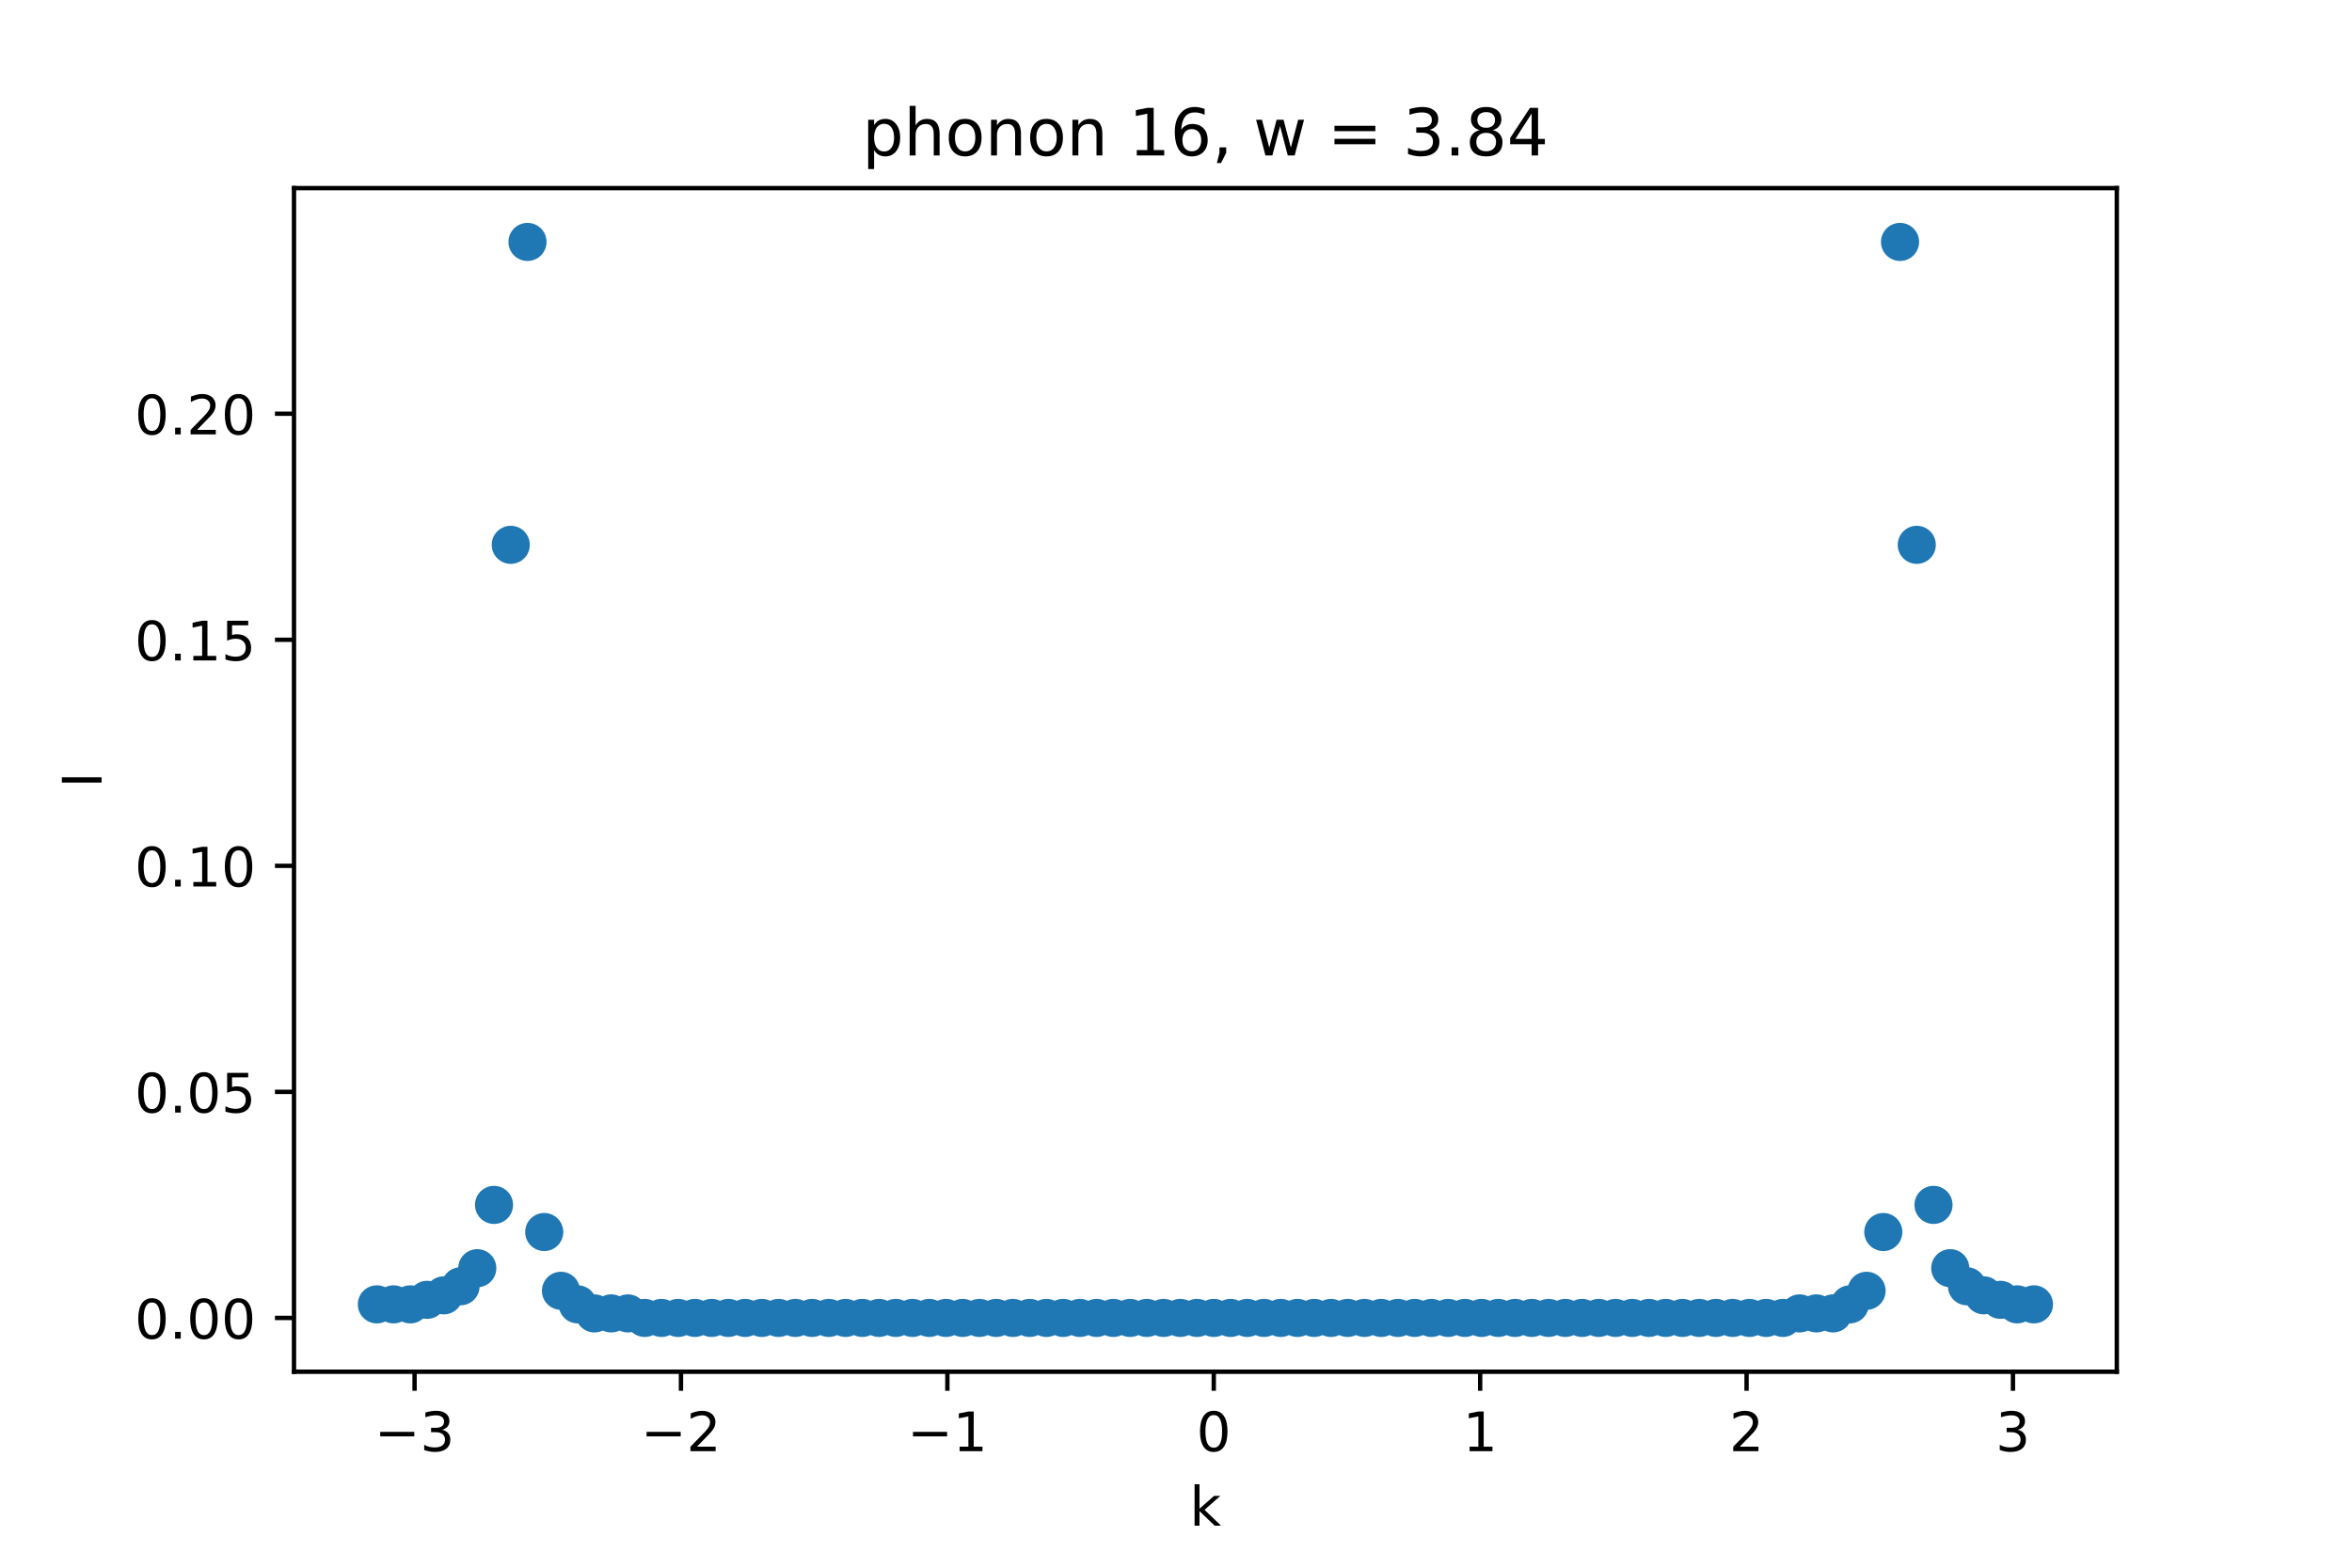 <?xml version="1.0" encoding="utf-8" standalone="no"?>
<!DOCTYPE svg PUBLIC "-//W3C//DTD SVG 1.1//EN"
  "http://www.w3.org/Graphics/SVG/1.1/DTD/svg11.dtd">
<!-- Created with matplotlib (https://matplotlib.org/) -->
<svg height="288pt" version="1.1" viewBox="0 0 432 288" width="432pt" xmlns="http://www.w3.org/2000/svg" xmlns:xlink="http://www.w3.org/1999/xlink">
 <defs>
  <style type="text/css">*{stroke-linecap:butt;stroke-linejoin:round;}</style>
 </defs>
 <g id="figure_1">
  <g id="patch_1">
   <path d="M 0 288 
L 432 288 
L 432 0 
L 0 0 
z
" style="fill:#ffffff;"/>
  </g>
  <g id="axes_1">
   <g id="patch_2">
    <path d="M 54 252 
L 388.8 252 
L 388.8 34.56 
L 54 34.56 
z
" style="fill:#ffffff;"/>
   </g>
   <g id="PathCollection_1">
    <defs>
     <path d="M 0 3 
C 0.796 3 1.559 2.684 2.121 2.121 
C 2.684 1.559 3 0.796 3 0 
C 3 -0.796 2.684 -1.559 2.121 -2.121 
C 1.559 -2.684 0.796 -3 0 -3 
C -0.796 -3 -1.559 -2.684 -2.121 -2.121 
C -2.684 -1.559 -3 -0.796 -3 0 
C -3 0.796 -2.684 1.559 -2.121 2.121 
C -1.559 2.684 -0.796 3 0 3 
z
" id="m4d0837dbe8" style="stroke:#1f77b4;"/>
    </defs>
    <g clip-path="url(#p2ef1ec5840)">
     <use style="fill:#1f77b4;stroke:#1f77b4;" x="69.218" xlink:href="#m4d0837dbe8" y="239.625"/>
     <use style="fill:#1f77b4;stroke:#1f77b4;" x="72.293" xlink:href="#m4d0837dbe8" y="239.625"/>
     <use style="fill:#1f77b4;stroke:#1f77b4;" x="75.367" xlink:href="#m4d0837dbe8" y="239.625"/>
     <use style="fill:#1f77b4;stroke:#1f77b4;" x="78.441" xlink:href="#m4d0837dbe8" y="238.794"/>
     <use style="fill:#1f77b4;stroke:#1f77b4;" x="81.516" xlink:href="#m4d0837dbe8" y="237.964"/>
     <use style="fill:#1f77b4;stroke:#1f77b4;" x="84.59" xlink:href="#m4d0837dbe8" y="236.302"/>
     <use style="fill:#1f77b4;stroke:#1f77b4;" x="87.664" xlink:href="#m4d0837dbe8" y="232.98"/>
     <use style="fill:#1f77b4;stroke:#1f77b4;" x="90.739" xlink:href="#m4d0837dbe8" y="221.352"/>
     <use style="fill:#1f77b4;stroke:#1f77b4;" x="93.813" xlink:href="#m4d0837dbe8" y="100.091"/>
     <use style="fill:#1f77b4;stroke:#1f77b4;" x="96.888" xlink:href="#m4d0837dbe8" y="44.444"/>
     <use style="fill:#1f77b4;stroke:#1f77b4;" x="99.962" xlink:href="#m4d0837dbe8" y="226.336"/>
     <use style="fill:#1f77b4;stroke:#1f77b4;" x="103.036" xlink:href="#m4d0837dbe8" y="237.133"/>
     <use style="fill:#1f77b4;stroke:#1f77b4;" x="106.111" xlink:href="#m4d0837dbe8" y="239.625"/>
     <use style="fill:#1f77b4;stroke:#1f77b4;" x="109.185" xlink:href="#m4d0837dbe8" y="241.286"/>
     <use style="fill:#1f77b4;stroke:#1f77b4;" x="112.26" xlink:href="#m4d0837dbe8" y="241.286"/>
     <use style="fill:#1f77b4;stroke:#1f77b4;" x="115.334" xlink:href="#m4d0837dbe8" y="241.286"/>
     <use style="fill:#1f77b4;stroke:#1f77b4;" x="118.408" xlink:href="#m4d0837dbe8" y="242.116"/>
     <use style="fill:#1f77b4;stroke:#1f77b4;" x="121.483" xlink:href="#m4d0837dbe8" y="242.116"/>
     <use style="fill:#1f77b4;stroke:#1f77b4;" x="124.557" xlink:href="#m4d0837dbe8" y="242.116"/>
     <use style="fill:#1f77b4;stroke:#1f77b4;" x="127.631" xlink:href="#m4d0837dbe8" y="242.116"/>
     <use style="fill:#1f77b4;stroke:#1f77b4;" x="130.706" xlink:href="#m4d0837dbe8" y="242.116"/>
     <use style="fill:#1f77b4;stroke:#1f77b4;" x="133.78" xlink:href="#m4d0837dbe8" y="242.116"/>
     <use style="fill:#1f77b4;stroke:#1f77b4;" x="136.855" xlink:href="#m4d0837dbe8" y="242.116"/>
     <use style="fill:#1f77b4;stroke:#1f77b4;" x="139.929" xlink:href="#m4d0837dbe8" y="242.116"/>
     <use style="fill:#1f77b4;stroke:#1f77b4;" x="143.003" xlink:href="#m4d0837dbe8" y="242.116"/>
     <use style="fill:#1f77b4;stroke:#1f77b4;" x="146.078" xlink:href="#m4d0837dbe8" y="242.116"/>
     <use style="fill:#1f77b4;stroke:#1f77b4;" x="149.152" xlink:href="#m4d0837dbe8" y="242.116"/>
     <use style="fill:#1f77b4;stroke:#1f77b4;" x="152.226" xlink:href="#m4d0837dbe8" y="242.116"/>
     <use style="fill:#1f77b4;stroke:#1f77b4;" x="155.301" xlink:href="#m4d0837dbe8" y="242.116"/>
     <use style="fill:#1f77b4;stroke:#1f77b4;" x="158.375" xlink:href="#m4d0837dbe8" y="242.116"/>
     <use style="fill:#1f77b4;stroke:#1f77b4;" x="161.45" xlink:href="#m4d0837dbe8" y="242.116"/>
     <use style="fill:#1f77b4;stroke:#1f77b4;" x="164.524" xlink:href="#m4d0837dbe8" y="242.116"/>
     <use style="fill:#1f77b4;stroke:#1f77b4;" x="167.598" xlink:href="#m4d0837dbe8" y="242.116"/>
     <use style="fill:#1f77b4;stroke:#1f77b4;" x="170.673" xlink:href="#m4d0837dbe8" y="242.116"/>
     <use style="fill:#1f77b4;stroke:#1f77b4;" x="173.747" xlink:href="#m4d0837dbe8" y="242.116"/>
     <use style="fill:#1f77b4;stroke:#1f77b4;" x="176.821" xlink:href="#m4d0837dbe8" y="242.116"/>
     <use style="fill:#1f77b4;stroke:#1f77b4;" x="179.896" xlink:href="#m4d0837dbe8" y="242.116"/>
     <use style="fill:#1f77b4;stroke:#1f77b4;" x="182.97" xlink:href="#m4d0837dbe8" y="242.116"/>
     <use style="fill:#1f77b4;stroke:#1f77b4;" x="186.045" xlink:href="#m4d0837dbe8" y="242.116"/>
     <use style="fill:#1f77b4;stroke:#1f77b4;" x="189.119" xlink:href="#m4d0837dbe8" y="242.116"/>
     <use style="fill:#1f77b4;stroke:#1f77b4;" x="192.193" xlink:href="#m4d0837dbe8" y="242.116"/>
     <use style="fill:#1f77b4;stroke:#1f77b4;" x="195.268" xlink:href="#m4d0837dbe8" y="242.116"/>
     <use style="fill:#1f77b4;stroke:#1f77b4;" x="198.342" xlink:href="#m4d0837dbe8" y="242.116"/>
     <use style="fill:#1f77b4;stroke:#1f77b4;" x="201.417" xlink:href="#m4d0837dbe8" y="242.116"/>
     <use style="fill:#1f77b4;stroke:#1f77b4;" x="204.491" xlink:href="#m4d0837dbe8" y="242.116"/>
     <use style="fill:#1f77b4;stroke:#1f77b4;" x="207.565" xlink:href="#m4d0837dbe8" y="242.116"/>
     <use style="fill:#1f77b4;stroke:#1f77b4;" x="210.64" xlink:href="#m4d0837dbe8" y="242.116"/>
     <use style="fill:#1f77b4;stroke:#1f77b4;" x="213.714" xlink:href="#m4d0837dbe8" y="242.116"/>
     <use style="fill:#1f77b4;stroke:#1f77b4;" x="216.788" xlink:href="#m4d0837dbe8" y="242.116"/>
     <use style="fill:#1f77b4;stroke:#1f77b4;" x="219.863" xlink:href="#m4d0837dbe8" y="242.116"/>
     <use style="fill:#1f77b4;stroke:#1f77b4;" x="222.937" xlink:href="#m4d0837dbe8" y="242.116"/>
     <use style="fill:#1f77b4;stroke:#1f77b4;" x="226.012" xlink:href="#m4d0837dbe8" y="242.116"/>
     <use style="fill:#1f77b4;stroke:#1f77b4;" x="229.086" xlink:href="#m4d0837dbe8" y="242.116"/>
     <use style="fill:#1f77b4;stroke:#1f77b4;" x="232.16" xlink:href="#m4d0837dbe8" y="242.116"/>
     <use style="fill:#1f77b4;stroke:#1f77b4;" x="235.235" xlink:href="#m4d0837dbe8" y="242.116"/>
     <use style="fill:#1f77b4;stroke:#1f77b4;" x="238.309" xlink:href="#m4d0837dbe8" y="242.116"/>
     <use style="fill:#1f77b4;stroke:#1f77b4;" x="241.383" xlink:href="#m4d0837dbe8" y="242.116"/>
     <use style="fill:#1f77b4;stroke:#1f77b4;" x="244.458" xlink:href="#m4d0837dbe8" y="242.116"/>
     <use style="fill:#1f77b4;stroke:#1f77b4;" x="247.532" xlink:href="#m4d0837dbe8" y="242.116"/>
     <use style="fill:#1f77b4;stroke:#1f77b4;" x="250.607" xlink:href="#m4d0837dbe8" y="242.116"/>
     <use style="fill:#1f77b4;stroke:#1f77b4;" x="253.681" xlink:href="#m4d0837dbe8" y="242.116"/>
     <use style="fill:#1f77b4;stroke:#1f77b4;" x="256.755" xlink:href="#m4d0837dbe8" y="242.116"/>
     <use style="fill:#1f77b4;stroke:#1f77b4;" x="259.83" xlink:href="#m4d0837dbe8" y="242.116"/>
     <use style="fill:#1f77b4;stroke:#1f77b4;" x="262.904" xlink:href="#m4d0837dbe8" y="242.116"/>
     <use style="fill:#1f77b4;stroke:#1f77b4;" x="265.979" xlink:href="#m4d0837dbe8" y="242.116"/>
     <use style="fill:#1f77b4;stroke:#1f77b4;" x="269.053" xlink:href="#m4d0837dbe8" y="242.116"/>
     <use style="fill:#1f77b4;stroke:#1f77b4;" x="272.127" xlink:href="#m4d0837dbe8" y="242.116"/>
     <use style="fill:#1f77b4;stroke:#1f77b4;" x="275.202" xlink:href="#m4d0837dbe8" y="242.116"/>
     <use style="fill:#1f77b4;stroke:#1f77b4;" x="278.276" xlink:href="#m4d0837dbe8" y="242.116"/>
     <use style="fill:#1f77b4;stroke:#1f77b4;" x="281.35" xlink:href="#m4d0837dbe8" y="242.116"/>
     <use style="fill:#1f77b4;stroke:#1f77b4;" x="284.425" xlink:href="#m4d0837dbe8" y="242.116"/>
     <use style="fill:#1f77b4;stroke:#1f77b4;" x="287.499" xlink:href="#m4d0837dbe8" y="242.116"/>
     <use style="fill:#1f77b4;stroke:#1f77b4;" x="290.574" xlink:href="#m4d0837dbe8" y="242.116"/>
     <use style="fill:#1f77b4;stroke:#1f77b4;" x="293.648" xlink:href="#m4d0837dbe8" y="242.116"/>
     <use style="fill:#1f77b4;stroke:#1f77b4;" x="296.722" xlink:href="#m4d0837dbe8" y="242.116"/>
     <use style="fill:#1f77b4;stroke:#1f77b4;" x="299.797" xlink:href="#m4d0837dbe8" y="242.116"/>
     <use style="fill:#1f77b4;stroke:#1f77b4;" x="302.871" xlink:href="#m4d0837dbe8" y="242.116"/>
     <use style="fill:#1f77b4;stroke:#1f77b4;" x="305.945" xlink:href="#m4d0837dbe8" y="242.116"/>
     <use style="fill:#1f77b4;stroke:#1f77b4;" x="309.02" xlink:href="#m4d0837dbe8" y="242.116"/>
     <use style="fill:#1f77b4;stroke:#1f77b4;" x="312.094" xlink:href="#m4d0837dbe8" y="242.116"/>
     <use style="fill:#1f77b4;stroke:#1f77b4;" x="315.169" xlink:href="#m4d0837dbe8" y="242.116"/>
     <use style="fill:#1f77b4;stroke:#1f77b4;" x="318.243" xlink:href="#m4d0837dbe8" y="242.116"/>
     <use style="fill:#1f77b4;stroke:#1f77b4;" x="321.317" xlink:href="#m4d0837dbe8" y="242.116"/>
     <use style="fill:#1f77b4;stroke:#1f77b4;" x="324.392" xlink:href="#m4d0837dbe8" y="242.116"/>
     <use style="fill:#1f77b4;stroke:#1f77b4;" x="327.466" xlink:href="#m4d0837dbe8" y="242.116"/>
     <use style="fill:#1f77b4;stroke:#1f77b4;" x="330.54" xlink:href="#m4d0837dbe8" y="241.286"/>
     <use style="fill:#1f77b4;stroke:#1f77b4;" x="333.615" xlink:href="#m4d0837dbe8" y="241.286"/>
     <use style="fill:#1f77b4;stroke:#1f77b4;" x="336.689" xlink:href="#m4d0837dbe8" y="241.286"/>
     <use style="fill:#1f77b4;stroke:#1f77b4;" x="339.764" xlink:href="#m4d0837dbe8" y="239.625"/>
     <use style="fill:#1f77b4;stroke:#1f77b4;" x="342.838" xlink:href="#m4d0837dbe8" y="237.133"/>
     <use style="fill:#1f77b4;stroke:#1f77b4;" x="345.912" xlink:href="#m4d0837dbe8" y="226.336"/>
     <use style="fill:#1f77b4;stroke:#1f77b4;" x="348.987" xlink:href="#m4d0837dbe8" y="44.444"/>
     <use style="fill:#1f77b4;stroke:#1f77b4;" x="352.061" xlink:href="#m4d0837dbe8" y="100.091"/>
     <use style="fill:#1f77b4;stroke:#1f77b4;" x="355.136" xlink:href="#m4d0837dbe8" y="221.352"/>
     <use style="fill:#1f77b4;stroke:#1f77b4;" x="358.21" xlink:href="#m4d0837dbe8" y="232.98"/>
     <use style="fill:#1f77b4;stroke:#1f77b4;" x="361.284" xlink:href="#m4d0837dbe8" y="236.302"/>
     <use style="fill:#1f77b4;stroke:#1f77b4;" x="364.359" xlink:href="#m4d0837dbe8" y="237.964"/>
     <use style="fill:#1f77b4;stroke:#1f77b4;" x="367.433" xlink:href="#m4d0837dbe8" y="238.794"/>
     <use style="fill:#1f77b4;stroke:#1f77b4;" x="370.507" xlink:href="#m4d0837dbe8" y="239.625"/>
     <use style="fill:#1f77b4;stroke:#1f77b4;" x="373.582" xlink:href="#m4d0837dbe8" y="239.625"/>
    </g>
   </g>
   <g id="matplotlib.axis_1">
    <g id="xtick_1">
     <g id="line2d_1">
      <defs>
       <path d="M 0 0 
L 0 3.5 
" id="m38e79d34ae" style="stroke:#000000;stroke-width:0.8;"/>
      </defs>
      <g>
       <use style="stroke:#000000;stroke-width:0.8;" x="76.146" xlink:href="#m38e79d34ae" y="252"/>
      </g>
     </g>
     <g id="text_1">
      <!-- −3 -->
      <g transform="translate(68.775 266.598)scale(0.1 -0.1)">
       <defs>
        <path d="M 10.594 35.5 
L 73.188 35.5 
L 73.188 27.203 
L 10.594 27.203 
z
" id="DejaVuSans-8722"/>
        <path d="M 40.578 39.312 
Q 47.656 37.797 51.625 33 
Q 55.609 28.219 55.609 21.188 
Q 55.609 10.406 48.188 4.484 
Q 40.766 -1.422 27.094 -1.422 
Q 22.516 -1.422 17.656 -0.516 
Q 12.797 0.391 7.625 2.203 
L 7.625 11.719 
Q 11.719 9.328 16.594 8.109 
Q 21.484 6.891 26.812 6.891 
Q 36.078 6.891 40.938 10.547 
Q 45.797 14.203 45.797 21.188 
Q 45.797 27.641 41.281 31.266 
Q 36.766 34.906 28.719 34.906 
L 20.219 34.906 
L 20.219 43.016 
L 29.109 43.016 
Q 36.375 43.016 40.234 45.922 
Q 44.094 48.828 44.094 54.297 
Q 44.094 59.906 40.109 62.906 
Q 36.141 65.922 28.719 65.922 
Q 24.656 65.922 20.016 65.031 
Q 15.375 64.156 9.812 62.312 
L 9.812 71.094 
Q 15.438 72.656 20.344 73.438 
Q 25.25 74.219 29.594 74.219 
Q 40.828 74.219 47.359 69.109 
Q 53.906 64.016 53.906 55.328 
Q 53.906 49.266 50.438 45.094 
Q 46.969 40.922 40.578 39.312 
z
" id="DejaVuSans-51"/>
       </defs>
       <use xlink:href="#DejaVuSans-8722"/>
       <use x="83.789" xlink:href="#DejaVuSans-51"/>
      </g>
     </g>
    </g>
    <g id="xtick_2">
     <g id="line2d_2">
      <g>
       <use style="stroke:#000000;stroke-width:0.8;" x="125.077" xlink:href="#m38e79d34ae" y="252"/>
      </g>
     </g>
     <g id="text_2">
      <!-- −2 -->
      <g transform="translate(117.706 266.598)scale(0.1 -0.1)">
       <defs>
        <path d="M 19.188 8.297 
L 53.609 8.297 
L 53.609 0 
L 7.328 0 
L 7.328 8.297 
Q 12.938 14.109 22.625 23.891 
Q 32.328 33.688 34.812 36.531 
Q 39.547 41.844 41.422 45.531 
Q 43.312 49.219 43.312 52.781 
Q 43.312 58.594 39.234 62.25 
Q 35.156 65.922 28.609 65.922 
Q 23.969 65.922 18.812 64.312 
Q 13.672 62.703 7.812 59.422 
L 7.812 69.391 
Q 13.766 71.781 18.938 73 
Q 24.125 74.219 28.422 74.219 
Q 39.75 74.219 46.484 68.547 
Q 53.219 62.891 53.219 53.422 
Q 53.219 48.922 51.531 44.891 
Q 49.859 40.875 45.406 35.406 
Q 44.188 33.984 37.641 27.219 
Q 31.109 20.453 19.188 8.297 
z
" id="DejaVuSans-50"/>
       </defs>
       <use xlink:href="#DejaVuSans-8722"/>
       <use x="83.789" xlink:href="#DejaVuSans-50"/>
      </g>
     </g>
    </g>
    <g id="xtick_3">
     <g id="line2d_3">
      <g>
       <use style="stroke:#000000;stroke-width:0.8;" x="174.007" xlink:href="#m38e79d34ae" y="252"/>
      </g>
     </g>
     <g id="text_3">
      <!-- −1 -->
      <g transform="translate(166.636 266.598)scale(0.1 -0.1)">
       <defs>
        <path d="M 12.406 8.297 
L 28.516 8.297 
L 28.516 63.922 
L 10.984 60.406 
L 10.984 69.391 
L 28.422 72.906 
L 38.281 72.906 
L 38.281 8.297 
L 54.391 8.297 
L 54.391 0 
L 12.406 0 
z
" id="DejaVuSans-49"/>
       </defs>
       <use xlink:href="#DejaVuSans-8722"/>
       <use x="83.789" xlink:href="#DejaVuSans-49"/>
      </g>
     </g>
    </g>
    <g id="xtick_4">
     <g id="line2d_4">
      <g>
       <use style="stroke:#000000;stroke-width:0.8;" x="222.937" xlink:href="#m38e79d34ae" y="252"/>
      </g>
     </g>
     <g id="text_4">
      <!-- 0 -->
      <g transform="translate(219.756 266.598)scale(0.1 -0.1)">
       <defs>
        <path d="M 31.781 66.406 
Q 24.172 66.406 20.328 58.906 
Q 16.5 51.422 16.5 36.375 
Q 16.5 21.391 20.328 13.891 
Q 24.172 6.391 31.781 6.391 
Q 39.453 6.391 43.281 13.891 
Q 47.125 21.391 47.125 36.375 
Q 47.125 51.422 43.281 58.906 
Q 39.453 66.406 31.781 66.406 
z
M 31.781 74.219 
Q 44.047 74.219 50.516 64.516 
Q 56.984 54.828 56.984 36.375 
Q 56.984 17.969 50.516 8.266 
Q 44.047 -1.422 31.781 -1.422 
Q 19.531 -1.422 13.062 8.266 
Q 6.594 17.969 6.594 36.375 
Q 6.594 54.828 13.062 64.516 
Q 19.531 74.219 31.781 74.219 
z
" id="DejaVuSans-48"/>
       </defs>
       <use xlink:href="#DejaVuSans-48"/>
      </g>
     </g>
    </g>
    <g id="xtick_5">
     <g id="line2d_5">
      <g>
       <use style="stroke:#000000;stroke-width:0.8;" x="271.867" xlink:href="#m38e79d34ae" y="252"/>
      </g>
     </g>
     <g id="text_5">
      <!-- 1 -->
      <g transform="translate(268.686 266.598)scale(0.1 -0.1)">
       <use xlink:href="#DejaVuSans-49"/>
      </g>
     </g>
    </g>
    <g id="xtick_6">
     <g id="line2d_6">
      <g>
       <use style="stroke:#000000;stroke-width:0.8;" x="320.798" xlink:href="#m38e79d34ae" y="252"/>
      </g>
     </g>
     <g id="text_6">
      <!-- 2 -->
      <g transform="translate(317.616 266.598)scale(0.1 -0.1)">
       <use xlink:href="#DejaVuSans-50"/>
      </g>
     </g>
    </g>
    <g id="xtick_7">
     <g id="line2d_7">
      <g>
       <use style="stroke:#000000;stroke-width:0.8;" x="369.728" xlink:href="#m38e79d34ae" y="252"/>
      </g>
     </g>
     <g id="text_7">
      <!-- 3 -->
      <g transform="translate(366.547 266.598)scale(0.1 -0.1)">
       <use xlink:href="#DejaVuSans-51"/>
      </g>
     </g>
    </g>
    <g id="text_8">
     <!-- k -->
     <g transform="translate(218.505 280.277)scale(0.1 -0.1)">
      <defs>
       <path d="M 9.078 75.984 
L 18.109 75.984 
L 18.109 31.109 
L 44.922 54.688 
L 56.391 54.688 
L 27.391 29.109 
L 57.625 0 
L 45.906 0 
L 18.109 26.703 
L 18.109 0 
L 9.078 0 
z
" id="DejaVuSans-107"/>
      </defs>
      <use xlink:href="#DejaVuSans-107"/>
     </g>
    </g>
   </g>
   <g id="matplotlib.axis_2">
    <g id="ytick_1">
     <g id="line2d_8">
      <defs>
       <path d="M 0 0 
L -3.5 0 
" id="m175dca1ba2" style="stroke:#000000;stroke-width:0.8;"/>
      </defs>
      <g>
       <use style="stroke:#000000;stroke-width:0.8;" x="54" xlink:href="#m175dca1ba2" y="242.116"/>
      </g>
     </g>
     <g id="text_9">
      <!-- 0.00 -->
      <g transform="translate(24.734 245.916)scale(0.1 -0.1)">
       <defs>
        <path d="M 10.688 12.406 
L 21 12.406 
L 21 0 
L 10.688 0 
z
" id="DejaVuSans-46"/>
       </defs>
       <use xlink:href="#DejaVuSans-48"/>
       <use x="63.623" xlink:href="#DejaVuSans-46"/>
       <use x="95.41" xlink:href="#DejaVuSans-48"/>
       <use x="159.033" xlink:href="#DejaVuSans-48"/>
      </g>
     </g>
    </g>
    <g id="ytick_2">
     <g id="line2d_9">
      <g>
       <use style="stroke:#000000;stroke-width:0.8;" x="54" xlink:href="#m175dca1ba2" y="200.588"/>
      </g>
     </g>
     <g id="text_10">
      <!-- 0.05 -->
      <g transform="translate(24.734 204.388)scale(0.1 -0.1)">
       <defs>
        <path d="M 10.797 72.906 
L 49.516 72.906 
L 49.516 64.594 
L 19.828 64.594 
L 19.828 46.734 
Q 21.969 47.469 24.109 47.828 
Q 26.266 48.188 28.422 48.188 
Q 40.625 48.188 47.75 41.5 
Q 54.891 34.812 54.891 23.391 
Q 54.891 11.625 47.562 5.094 
Q 40.234 -1.422 26.906 -1.422 
Q 22.312 -1.422 17.547 -0.641 
Q 12.797 0.141 7.719 1.703 
L 7.719 11.625 
Q 12.109 9.234 16.797 8.062 
Q 21.484 6.891 26.703 6.891 
Q 35.156 6.891 40.078 11.328 
Q 45.016 15.766 45.016 23.391 
Q 45.016 31 40.078 35.438 
Q 35.156 39.891 26.703 39.891 
Q 22.75 39.891 18.812 39.016 
Q 14.891 38.141 10.797 36.281 
z
" id="DejaVuSans-53"/>
       </defs>
       <use xlink:href="#DejaVuSans-48"/>
       <use x="63.623" xlink:href="#DejaVuSans-46"/>
       <use x="95.41" xlink:href="#DejaVuSans-48"/>
       <use x="159.033" xlink:href="#DejaVuSans-53"/>
      </g>
     </g>
    </g>
    <g id="ytick_3">
     <g id="line2d_10">
      <g>
       <use style="stroke:#000000;stroke-width:0.8;" x="54" xlink:href="#m175dca1ba2" y="159.061"/>
      </g>
     </g>
     <g id="text_11">
      <!-- 0.10 -->
      <g transform="translate(24.734 162.86)scale(0.1 -0.1)">
       <use xlink:href="#DejaVuSans-48"/>
       <use x="63.623" xlink:href="#DejaVuSans-46"/>
       <use x="95.41" xlink:href="#DejaVuSans-49"/>
       <use x="159.033" xlink:href="#DejaVuSans-48"/>
      </g>
     </g>
    </g>
    <g id="ytick_4">
     <g id="line2d_11">
      <g>
       <use style="stroke:#000000;stroke-width:0.8;" x="54" xlink:href="#m175dca1ba2" y="117.533"/>
      </g>
     </g>
     <g id="text_12">
      <!-- 0.15 -->
      <g transform="translate(24.734 121.332)scale(0.1 -0.1)">
       <use xlink:href="#DejaVuSans-48"/>
       <use x="63.623" xlink:href="#DejaVuSans-46"/>
       <use x="95.41" xlink:href="#DejaVuSans-49"/>
       <use x="159.033" xlink:href="#DejaVuSans-53"/>
      </g>
     </g>
    </g>
    <g id="ytick_5">
     <g id="line2d_12">
      <g>
       <use style="stroke:#000000;stroke-width:0.8;" x="54" xlink:href="#m175dca1ba2" y="76.005"/>
      </g>
     </g>
     <g id="text_13">
      <!-- 0.20 -->
      <g transform="translate(24.734 79.804)scale(0.1 -0.1)">
       <use xlink:href="#DejaVuSans-48"/>
       <use x="63.623" xlink:href="#DejaVuSans-46"/>
       <use x="95.41" xlink:href="#DejaVuSans-50"/>
       <use x="159.033" xlink:href="#DejaVuSans-48"/>
      </g>
     </g>
    </g>
    <g id="text_14">
     <!-- I -->
     <g transform="translate(18.655 144.755)rotate(-90)scale(0.1 -0.1)">
      <defs>
       <path d="M 9.812 72.906 
L 19.672 72.906 
L 19.672 0 
L 9.812 0 
z
" id="DejaVuSans-73"/>
      </defs>
      <use xlink:href="#DejaVuSans-73"/>
     </g>
    </g>
   </g>
   <g id="patch_3">
    <path d="M 54 252 
L 54 34.56 
" style="fill:none;stroke:#000000;stroke-linecap:square;stroke-linejoin:miter;stroke-width:0.8;"/>
   </g>
   <g id="patch_4">
    <path d="M 388.8 252 
L 388.8 34.56 
" style="fill:none;stroke:#000000;stroke-linecap:square;stroke-linejoin:miter;stroke-width:0.8;"/>
   </g>
   <g id="patch_5">
    <path d="M 54 252 
L 388.8 252 
" style="fill:none;stroke:#000000;stroke-linecap:square;stroke-linejoin:miter;stroke-width:0.8;"/>
   </g>
   <g id="patch_6">
    <path d="M 54 34.56 
L 388.8 34.56 
" style="fill:none;stroke:#000000;stroke-linecap:square;stroke-linejoin:miter;stroke-width:0.8;"/>
   </g>
   <g id="text_15">
    <!-- phonon 16, w = 3.84 -->
    <g transform="translate(158.377 28.56)scale(0.12 -0.12)">
     <defs>
      <path d="M 18.109 8.203 
L 18.109 -20.797 
L 9.078 -20.797 
L 9.078 54.688 
L 18.109 54.688 
L 18.109 46.391 
Q 20.953 51.266 25.266 53.625 
Q 29.594 56 35.594 56 
Q 45.562 56 51.781 48.094 
Q 58.016 40.188 58.016 27.297 
Q 58.016 14.406 51.781 6.484 
Q 45.562 -1.422 35.594 -1.422 
Q 29.594 -1.422 25.266 0.953 
Q 20.953 3.328 18.109 8.203 
z
M 48.688 27.297 
Q 48.688 37.203 44.609 42.844 
Q 40.531 48.484 33.406 48.484 
Q 26.266 48.484 22.188 42.844 
Q 18.109 37.203 18.109 27.297 
Q 18.109 17.391 22.188 11.75 
Q 26.266 6.109 33.406 6.109 
Q 40.531 6.109 44.609 11.75 
Q 48.688 17.391 48.688 27.297 
z
" id="DejaVuSans-112"/>
      <path d="M 54.891 33.016 
L 54.891 0 
L 45.906 0 
L 45.906 32.719 
Q 45.906 40.484 42.875 44.328 
Q 39.844 48.188 33.797 48.188 
Q 26.516 48.188 22.312 43.547 
Q 18.109 38.922 18.109 30.906 
L 18.109 0 
L 9.078 0 
L 9.078 75.984 
L 18.109 75.984 
L 18.109 46.188 
Q 21.344 51.125 25.703 53.562 
Q 30.078 56 35.797 56 
Q 45.219 56 50.047 50.172 
Q 54.891 44.344 54.891 33.016 
z
" id="DejaVuSans-104"/>
      <path d="M 30.609 48.391 
Q 23.391 48.391 19.188 42.75 
Q 14.984 37.109 14.984 27.297 
Q 14.984 17.484 19.156 11.844 
Q 23.344 6.203 30.609 6.203 
Q 37.797 6.203 41.984 11.859 
Q 46.188 17.531 46.188 27.297 
Q 46.188 37.016 41.984 42.703 
Q 37.797 48.391 30.609 48.391 
z
M 30.609 56 
Q 42.328 56 49.016 48.375 
Q 55.719 40.766 55.719 27.297 
Q 55.719 13.875 49.016 6.219 
Q 42.328 -1.422 30.609 -1.422 
Q 18.844 -1.422 12.172 6.219 
Q 5.516 13.875 5.516 27.297 
Q 5.516 40.766 12.172 48.375 
Q 18.844 56 30.609 56 
z
" id="DejaVuSans-111"/>
      <path d="M 54.891 33.016 
L 54.891 0 
L 45.906 0 
L 45.906 32.719 
Q 45.906 40.484 42.875 44.328 
Q 39.844 48.188 33.797 48.188 
Q 26.516 48.188 22.312 43.547 
Q 18.109 38.922 18.109 30.906 
L 18.109 0 
L 9.078 0 
L 9.078 54.688 
L 18.109 54.688 
L 18.109 46.188 
Q 21.344 51.125 25.703 53.562 
Q 30.078 56 35.797 56 
Q 45.219 56 50.047 50.172 
Q 54.891 44.344 54.891 33.016 
z
" id="DejaVuSans-110"/>
      <path id="DejaVuSans-32"/>
      <path d="M 33.016 40.375 
Q 26.375 40.375 22.484 35.828 
Q 18.609 31.297 18.609 23.391 
Q 18.609 15.531 22.484 10.953 
Q 26.375 6.391 33.016 6.391 
Q 39.656 6.391 43.531 10.953 
Q 47.406 15.531 47.406 23.391 
Q 47.406 31.297 43.531 35.828 
Q 39.656 40.375 33.016 40.375 
z
M 52.594 71.297 
L 52.594 62.312 
Q 48.875 64.062 45.094 64.984 
Q 41.312 65.922 37.594 65.922 
Q 27.828 65.922 22.672 59.328 
Q 17.531 52.734 16.797 39.406 
Q 19.672 43.656 24.016 45.922 
Q 28.375 48.188 33.594 48.188 
Q 44.578 48.188 50.953 41.516 
Q 57.328 34.859 57.328 23.391 
Q 57.328 12.156 50.688 5.359 
Q 44.047 -1.422 33.016 -1.422 
Q 20.359 -1.422 13.672 8.266 
Q 6.984 17.969 6.984 36.375 
Q 6.984 53.656 15.188 63.938 
Q 23.391 74.219 37.203 74.219 
Q 40.922 74.219 44.703 73.484 
Q 48.484 72.75 52.594 71.297 
z
" id="DejaVuSans-54"/>
      <path d="M 11.719 12.406 
L 22.016 12.406 
L 22.016 4 
L 14.016 -11.625 
L 7.719 -11.625 
L 11.719 4 
z
" id="DejaVuSans-44"/>
      <path d="M 4.203 54.688 
L 13.188 54.688 
L 24.422 12.016 
L 35.594 54.688 
L 46.188 54.688 
L 57.422 12.016 
L 68.609 54.688 
L 77.594 54.688 
L 63.281 0 
L 52.688 0 
L 40.922 44.828 
L 29.109 0 
L 18.5 0 
z
" id="DejaVuSans-119"/>
      <path d="M 10.594 45.406 
L 73.188 45.406 
L 73.188 37.203 
L 10.594 37.203 
z
M 10.594 25.484 
L 73.188 25.484 
L 73.188 17.188 
L 10.594 17.188 
z
" id="DejaVuSans-61"/>
      <path d="M 31.781 34.625 
Q 24.75 34.625 20.719 30.859 
Q 16.703 27.094 16.703 20.516 
Q 16.703 13.922 20.719 10.156 
Q 24.75 6.391 31.781 6.391 
Q 38.812 6.391 42.859 10.172 
Q 46.922 13.969 46.922 20.516 
Q 46.922 27.094 42.891 30.859 
Q 38.875 34.625 31.781 34.625 
z
M 21.922 38.812 
Q 15.578 40.375 12.031 44.719 
Q 8.5 49.078 8.5 55.328 
Q 8.5 64.062 14.719 69.141 
Q 20.953 74.219 31.781 74.219 
Q 42.672 74.219 48.875 69.141 
Q 55.078 64.062 55.078 55.328 
Q 55.078 49.078 51.531 44.719 
Q 48 40.375 41.703 38.812 
Q 48.828 37.156 52.797 32.312 
Q 56.781 27.484 56.781 20.516 
Q 56.781 9.906 50.312 4.234 
Q 43.844 -1.422 31.781 -1.422 
Q 19.734 -1.422 13.25 4.234 
Q 6.781 9.906 6.781 20.516 
Q 6.781 27.484 10.781 32.312 
Q 14.797 37.156 21.922 38.812 
z
M 18.312 54.391 
Q 18.312 48.734 21.844 45.562 
Q 25.391 42.391 31.781 42.391 
Q 38.141 42.391 41.719 45.562 
Q 45.312 48.734 45.312 54.391 
Q 45.312 60.062 41.719 63.234 
Q 38.141 66.406 31.781 66.406 
Q 25.391 66.406 21.844 63.234 
Q 18.312 60.062 18.312 54.391 
z
" id="DejaVuSans-56"/>
      <path d="M 37.797 64.312 
L 12.891 25.391 
L 37.797 25.391 
z
M 35.203 72.906 
L 47.609 72.906 
L 47.609 25.391 
L 58.016 25.391 
L 58.016 17.188 
L 47.609 17.188 
L 47.609 0 
L 37.797 0 
L 37.797 17.188 
L 4.891 17.188 
L 4.891 26.703 
z
" id="DejaVuSans-52"/>
     </defs>
     <use xlink:href="#DejaVuSans-112"/>
     <use x="63.477" xlink:href="#DejaVuSans-104"/>
     <use x="126.855" xlink:href="#DejaVuSans-111"/>
     <use x="188.037" xlink:href="#DejaVuSans-110"/>
     <use x="251.416" xlink:href="#DejaVuSans-111"/>
     <use x="312.598" xlink:href="#DejaVuSans-110"/>
     <use x="375.977" xlink:href="#DejaVuSans-32"/>
     <use x="407.764" xlink:href="#DejaVuSans-49"/>
     <use x="471.387" xlink:href="#DejaVuSans-54"/>
     <use x="535.01" xlink:href="#DejaVuSans-44"/>
     <use x="566.797" xlink:href="#DejaVuSans-32"/>
     <use x="598.584" xlink:href="#DejaVuSans-119"/>
     <use x="680.371" xlink:href="#DejaVuSans-32"/>
     <use x="712.158" xlink:href="#DejaVuSans-61"/>
     <use x="795.947" xlink:href="#DejaVuSans-32"/>
     <use x="827.734" xlink:href="#DejaVuSans-51"/>
     <use x="891.357" xlink:href="#DejaVuSans-46"/>
     <use x="923.145" xlink:href="#DejaVuSans-56"/>
     <use x="986.768" xlink:href="#DejaVuSans-52"/>
    </g>
   </g>
  </g>
 </g>
 <defs>
  <clipPath id="p2ef1ec5840">
   <rect height="217.44" width="334.8" x="54" y="34.56"/>
  </clipPath>
 </defs>
</svg>

